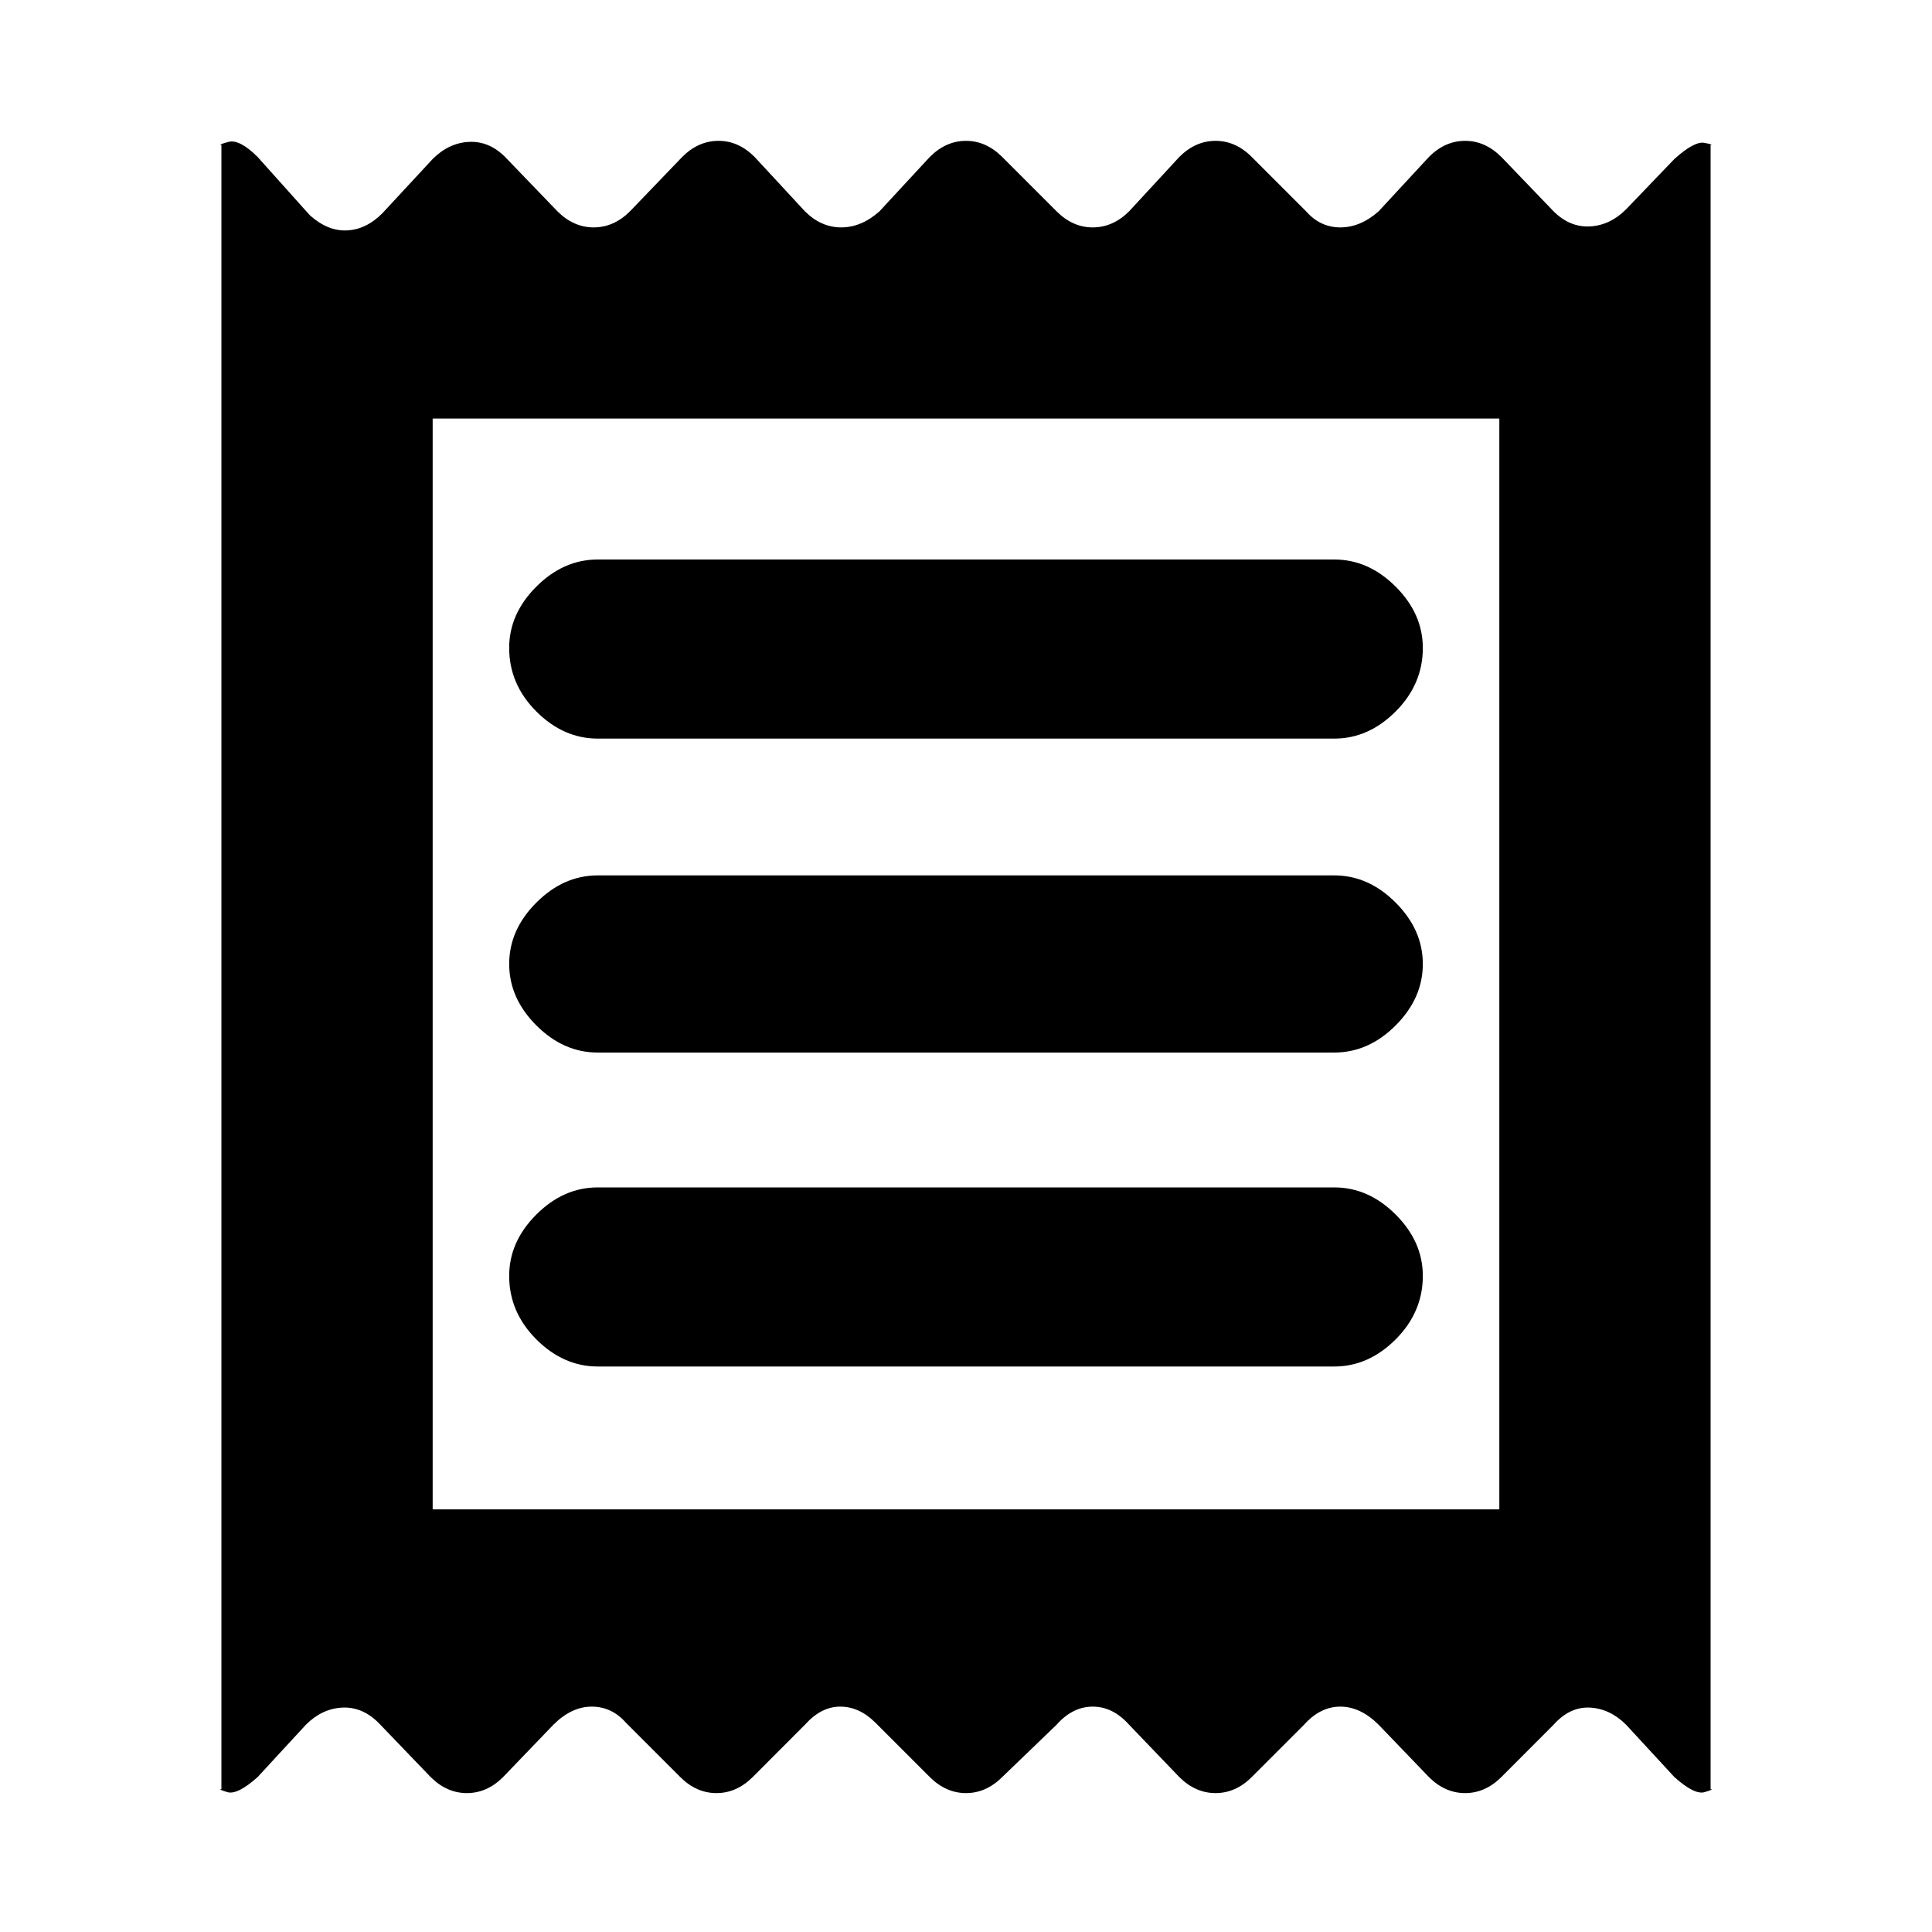 <svg xmlns="http://www.w3.org/2000/svg" height="20" width="20"><path d="M2.292 18.521V1.5Q2.25 1.5 2.365 1.469Q2.479 1.438 2.667 1.625L3.208 2.229Q3.396 2.396 3.594 2.385Q3.792 2.375 3.958 2.208L4.479 1.646Q4.646 1.479 4.854 1.469Q5.062 1.458 5.229 1.625L5.771 2.188Q5.938 2.354 6.146 2.354Q6.354 2.354 6.521 2.188L7.062 1.625Q7.229 1.458 7.438 1.458Q7.646 1.458 7.812 1.625L8.333 2.188Q8.5 2.354 8.708 2.354Q8.917 2.354 9.104 2.188L9.625 1.625Q9.792 1.458 10 1.458Q10.208 1.458 10.375 1.625L10.938 2.188Q11.104 2.354 11.312 2.354Q11.521 2.354 11.688 2.188L12.208 1.625Q12.375 1.458 12.583 1.458Q12.792 1.458 12.958 1.625L13.521 2.188Q13.667 2.354 13.875 2.354Q14.083 2.354 14.271 2.188L14.792 1.625Q14.958 1.458 15.167 1.458Q15.375 1.458 15.542 1.625L16.083 2.188Q16.25 2.354 16.458 2.344Q16.667 2.333 16.833 2.167L17.333 1.646Q17.542 1.458 17.646 1.479Q17.75 1.5 17.708 1.5V18.521Q17.75 18.521 17.646 18.552Q17.542 18.583 17.333 18.396L16.833 17.854Q16.667 17.688 16.458 17.677Q16.25 17.667 16.083 17.854L15.542 18.396Q15.375 18.562 15.167 18.562Q14.958 18.562 14.792 18.396L14.271 17.854Q14.083 17.667 13.875 17.667Q13.667 17.667 13.5 17.854L12.958 18.396Q12.792 18.562 12.583 18.562Q12.375 18.562 12.208 18.396L11.688 17.854Q11.521 17.667 11.312 17.667Q11.104 17.667 10.938 17.854L10.375 18.396Q10.208 18.562 10 18.562Q9.792 18.562 9.625 18.396L9.062 17.833Q8.896 17.667 8.698 17.667Q8.5 17.667 8.333 17.854L7.792 18.396Q7.625 18.562 7.417 18.562Q7.208 18.562 7.042 18.396L6.479 17.833Q6.333 17.667 6.125 17.667Q5.917 17.667 5.729 17.854L5.208 18.396Q5.042 18.562 4.833 18.562Q4.625 18.562 4.458 18.396L3.917 17.833Q3.75 17.667 3.542 17.677Q3.333 17.688 3.167 17.854L2.667 18.396Q2.458 18.583 2.354 18.552Q2.25 18.521 2.292 18.521ZM6.188 14.146H13.812Q14.167 14.146 14.448 13.865Q14.729 13.583 14.729 13.208Q14.729 12.854 14.448 12.573Q14.167 12.292 13.812 12.292H6.188Q5.833 12.292 5.552 12.573Q5.271 12.854 5.271 13.208Q5.271 13.583 5.552 13.865Q5.833 14.146 6.188 14.146ZM6.188 10.896H13.812Q14.167 10.896 14.448 10.615Q14.729 10.333 14.729 9.979Q14.729 9.625 14.448 9.344Q14.167 9.062 13.812 9.062H6.188Q5.833 9.062 5.552 9.344Q5.271 9.625 5.271 9.979Q5.271 10.333 5.552 10.615Q5.833 10.896 6.188 10.896ZM6.188 7.646H13.812Q14.167 7.646 14.448 7.365Q14.729 7.083 14.729 6.708Q14.729 6.354 14.448 6.073Q14.167 5.792 13.812 5.792H6.188Q5.833 5.792 5.552 6.073Q5.271 6.354 5.271 6.708Q5.271 7.083 5.552 7.365Q5.833 7.646 6.188 7.646ZM4.479 15.625H15.521V4.333H4.479ZM4.479 4.333V15.625Z"/></svg>